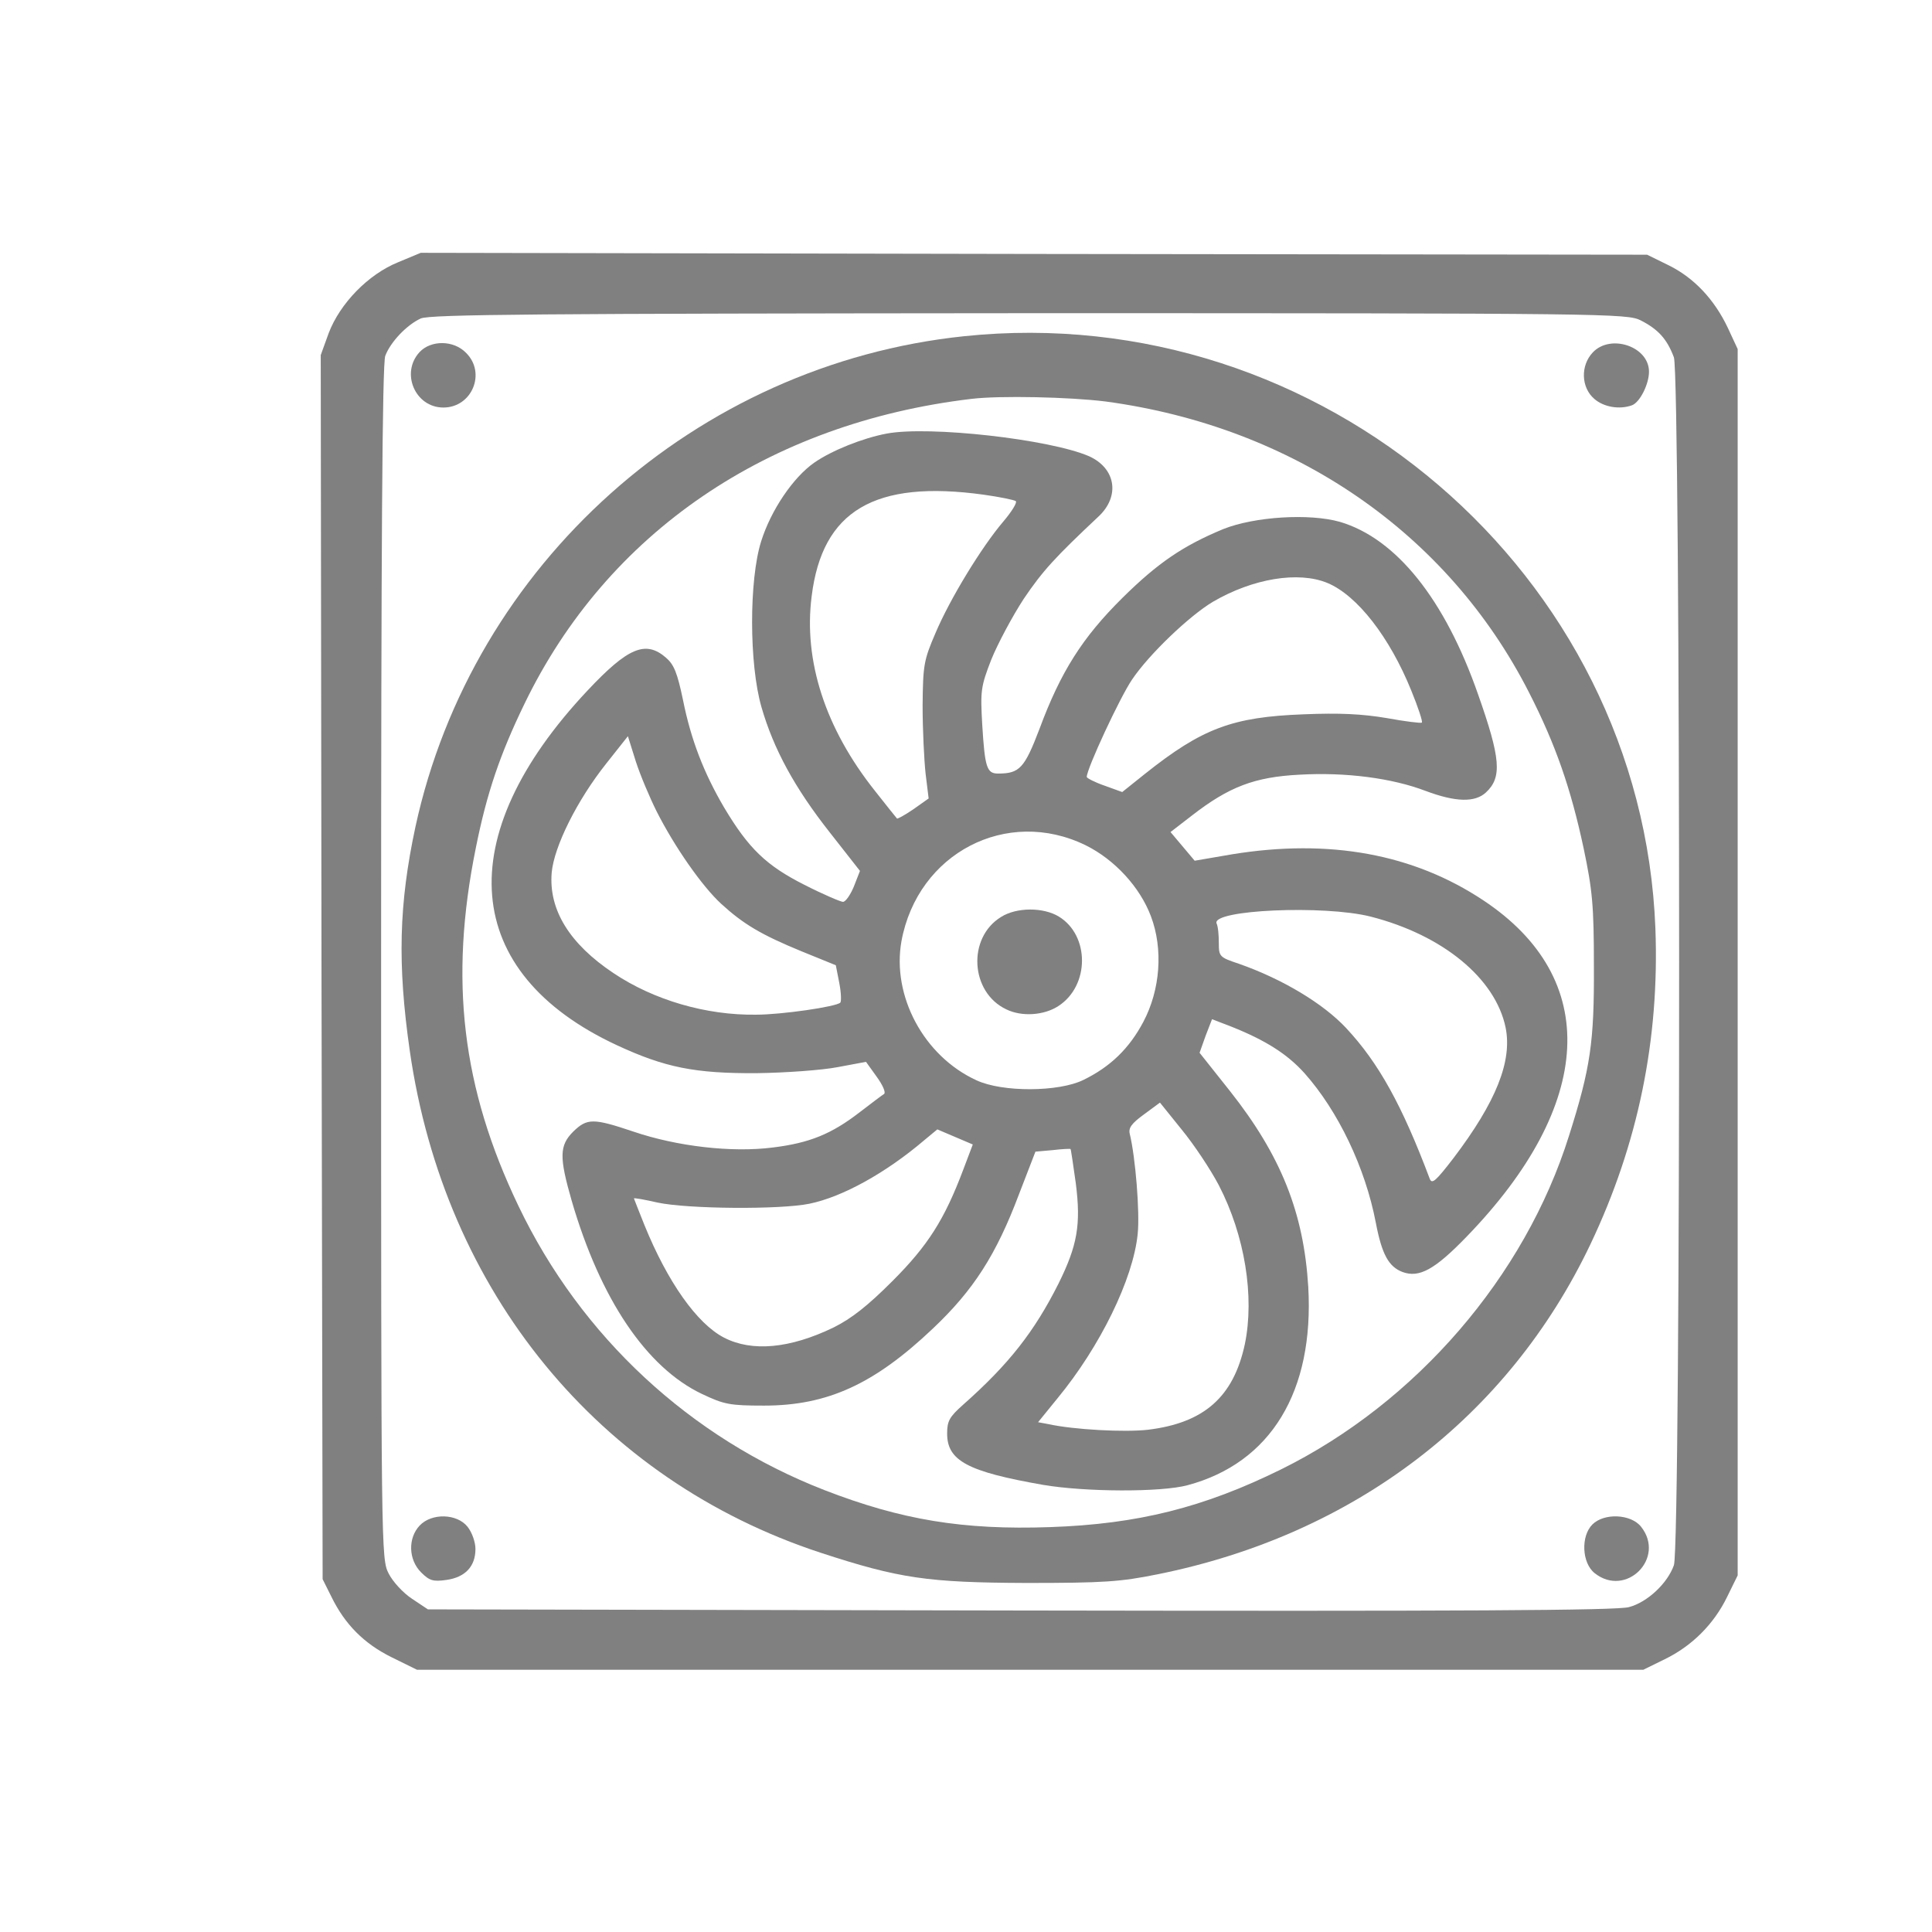 <?xml version="1.0" standalone="no"?>
<!DOCTYPE svg PUBLIC "-//W3C//DTD SVG 20010904//EN"
 "http://www.w3.org/TR/2001/REC-SVG-20010904/DTD/svg10.dtd">
<svg version="1.0" xmlns="http://www.w3.org/2000/svg"
 width="512pt" height="512pt" viewBox="0 0 512 512"
 preserveAspectRatio="xMidYMid meet">
<g transform="translate(0,512) scale(0.1,-0.1)"
fill="#808080" stroke="none">
<path d="M1055 4425 c-79 -32 -154 -109 -184 -188 l-21 -58 2 -1622 3 -1622
23 -46 c36 -74 87 -125 160 -161 l67 -33 1625 0 1625 0 57 28 c72 35 130 93
165 165 l28 57 0 1625 0 1625 -26 56 c-36 76 -90 133 -157 166 l-57 28 -1625
2 -1625 3 -60 -25z m3293 -154 c47 -24 70 -50 88 -98 18 -53 19 -3149 0 -3201
-17 -48 -70 -98 -119 -111 -31 -9 -444 -11 -1613 -9 l-1570 3 -42 28 c-23 15
-51 45 -62 67 -20 39 -20 54 -20 1619 0 1092 3 1588 11 1608 14 37 57 82 94
99 25 11 313 13 1613 14 1534 0 1584 -1 1620 -19z"/>
<path d="M2555 4229 c-710 -74 -1303 -604 -1454 -1300 -44 -205 -48 -364 -15
-594 92 -639 501 -1137 1089 -1330 208 -68 283 -79 545 -80 206 0 249 3 348
23 521 105 929 417 1147 875 126 265 183 542 172 836 -36 941 -885 1669 -1832
1570z m375 -173 c497 -67 906 -347 1122 -771 71 -139 111 -255 145 -414 23
-110 27 -150 27 -311 1 -202 -9 -270 -66 -450 -117 -373 -405 -707 -763 -884
-205 -101 -379 -145 -612 -153 -231 -8 -394 19 -598 98 -355 138 -645 406
-811 753 -150 313 -184 599 -113 949 29 145 64 248 129 382 219 453 645 744
1185 808 75 9 259 5 355 -7z"/>
<path d="M2350 3971 c-64 -12 -146 -45 -192 -77 -56 -39 -115 -126 -141 -209
-32 -102 -32 -325 1 -439 32 -111 88 -214 181 -332 l80 -102 -16 -41 c-9 -22
-22 -41 -29 -41 -6 0 -53 20 -102 45 -101 51 -148 96 -213 205 -54 92 -88 180
-109 285 -15 72 -24 94 -45 112 -54 47 -101 27 -208 -87 -365 -388 -335 -748
78 -940 127 -59 207 -75 370 -74 77 1 174 8 215 16 l75 14 28 -39 c16 -22 25
-42 20 -46 -5 -3 -34 -25 -64 -48 -75 -58 -133 -82 -231 -94 -109 -14 -254 3
-369 42 -107 36 -123 36 -160 0 -37 -37 -37 -68 -4 -183 76 -261 198 -442 345
-512 59 -28 74 -31 165 -31 168 0 292 57 447 204 108 102 168 196 228 355 l44
114 45 4 c25 3 47 4 48 3 1 0 7 -41 14 -91 14 -110 4 -165 -46 -266 -64 -127
-131 -213 -253 -321 -36 -32 -42 -43 -42 -76 0 -72 54 -101 254 -136 111 -19
313 -20 383 -1 221 59 336 249 320 526 -12 196 -72 347 -207 518 l-81 102 16
45 17 44 52 -20 c90 -36 147 -72 193 -123 89 -100 161 -250 189 -396 16 -84
34 -117 71 -131 44 -16 85 6 170 94 339 350 356 684 44 891 -185 123 -408 164
-666 122 l-99 -17 -32 38 -32 38 57 44 c98 76 166 102 285 108 122 7 245 -9
334 -43 80 -30 131 -31 160 -4 43 40 39 90 -21 260 -88 252 -217 413 -366 457
-81 23 -226 14 -309 -19 -106 -44 -173 -89 -268 -183 -105 -104 -163 -195
-219 -346 -40 -105 -53 -119 -110 -119 -30 0 -35 16 -42 130 -5 89 -4 100 24
172 17 42 56 115 86 161 50 74 83 110 198 218 58 54 46 128 -25 160 -104 45
-423 81 -536 60z m257 -162 c43 -6 81 -14 85 -17 4 -4 -11 -28 -33 -54 -58
-68 -142 -206 -180 -296 -31 -72 -33 -85 -34 -192 0 -63 4 -145 8 -181 l8 -65
-41 -29 c-22 -15 -42 -26 -43 -24 -2 2 -29 36 -59 74 -131 165 -189 344 -167
515 28 227 167 309 456 269z m911 -234 c79 -33 165 -144 222 -285 18 -44 31
-83 28 -85 -2 -2 -44 3 -93 12 -65 11 -126 14 -220 10 -189 -7 -269 -37 -421
-158 l-60 -48 -47 17 c-26 9 -47 20 -47 23 0 22 88 211 120 258 45 67 152 169
214 206 106 62 227 82 304 50z m-1778 -605 c48 -95 121 -199 171 -245 59 -54
106 -82 213 -126 l91 -37 9 -46 c5 -25 6 -49 3 -53 -11 -11 -156 -32 -223 -32
-133 -2 -272 39 -378 110 -117 78 -172 168 -164 266 6 69 67 192 145 290 l57
72 21 -67 c12 -37 37 -96 55 -132z m1137 -90 c77 -38 144 -111 173 -188 33
-87 25 -195 -20 -280 -37 -70 -87 -119 -159 -154 -65 -32 -214 -33 -283 -1
-140 64 -225 224 -199 369 43 233 279 356 488 254z m755 -189 c192 -49 331
-164 358 -294 18 -89 -25 -197 -138 -346 -47 -61 -57 -70 -63 -55 -73 194
-135 307 -222 400 -60 64 -167 129 -284 170 -51 17 -53 19 -53 55 0 21 -2 44
-6 52 -13 36 285 49 408 18z m-402 -712 c69 -133 95 -295 69 -421 -30 -140
-108 -209 -257 -227 -61 -7 -196 0 -264 15 l-27 5 52 64 c112 136 200 315 212
435 6 57 -6 204 -21 265 -4 16 5 28 38 52 l42 31 58 -72 c32 -39 76 -105 98
-147z m-677 42 c-50 -133 -94 -202 -188 -296 -66 -66 -108 -99 -156 -123 -116
-56 -216 -65 -290 -27 -72 37 -150 148 -211 298 -15 38 -28 70 -28 71 0 2 28
-3 63 -11 80 -17 324 -19 402 -3 88 18 203 82 304 168 l35 29 47 -20 47 -20
-25 -66z"/>
<path d="M2653 2690 c-90 -55 -82 -200 14 -245 41 -20 100 -16 138 9 83 54 83
187 1 237 -41 25 -112 25 -153 -1z"/>
<path d="M1112 4187 c-51 -55 -12 -147 63 -147 76 0 114 92 60 145 -33 34 -93
34 -123 2z"/>
<path d="M4221 4186 c-33 -35 -31 -93 4 -123 25 -22 67 -29 100 -17 21 8 45
56 45 89 0 67 -102 101 -149 51z"/>
<path d="M1112 1077 c-31 -33 -30 -90 4 -124 22 -22 32 -25 67 -20 50 7 77 36
77 82 0 18 -9 44 -21 59 -28 35 -95 37 -127 3z"/>
<path d="M4220 1080 c-31 -31 -28 -102 6 -129 83 -66 189 40 123 123 -27 34
-98 37 -129 6z"/>
</g>
</svg>
